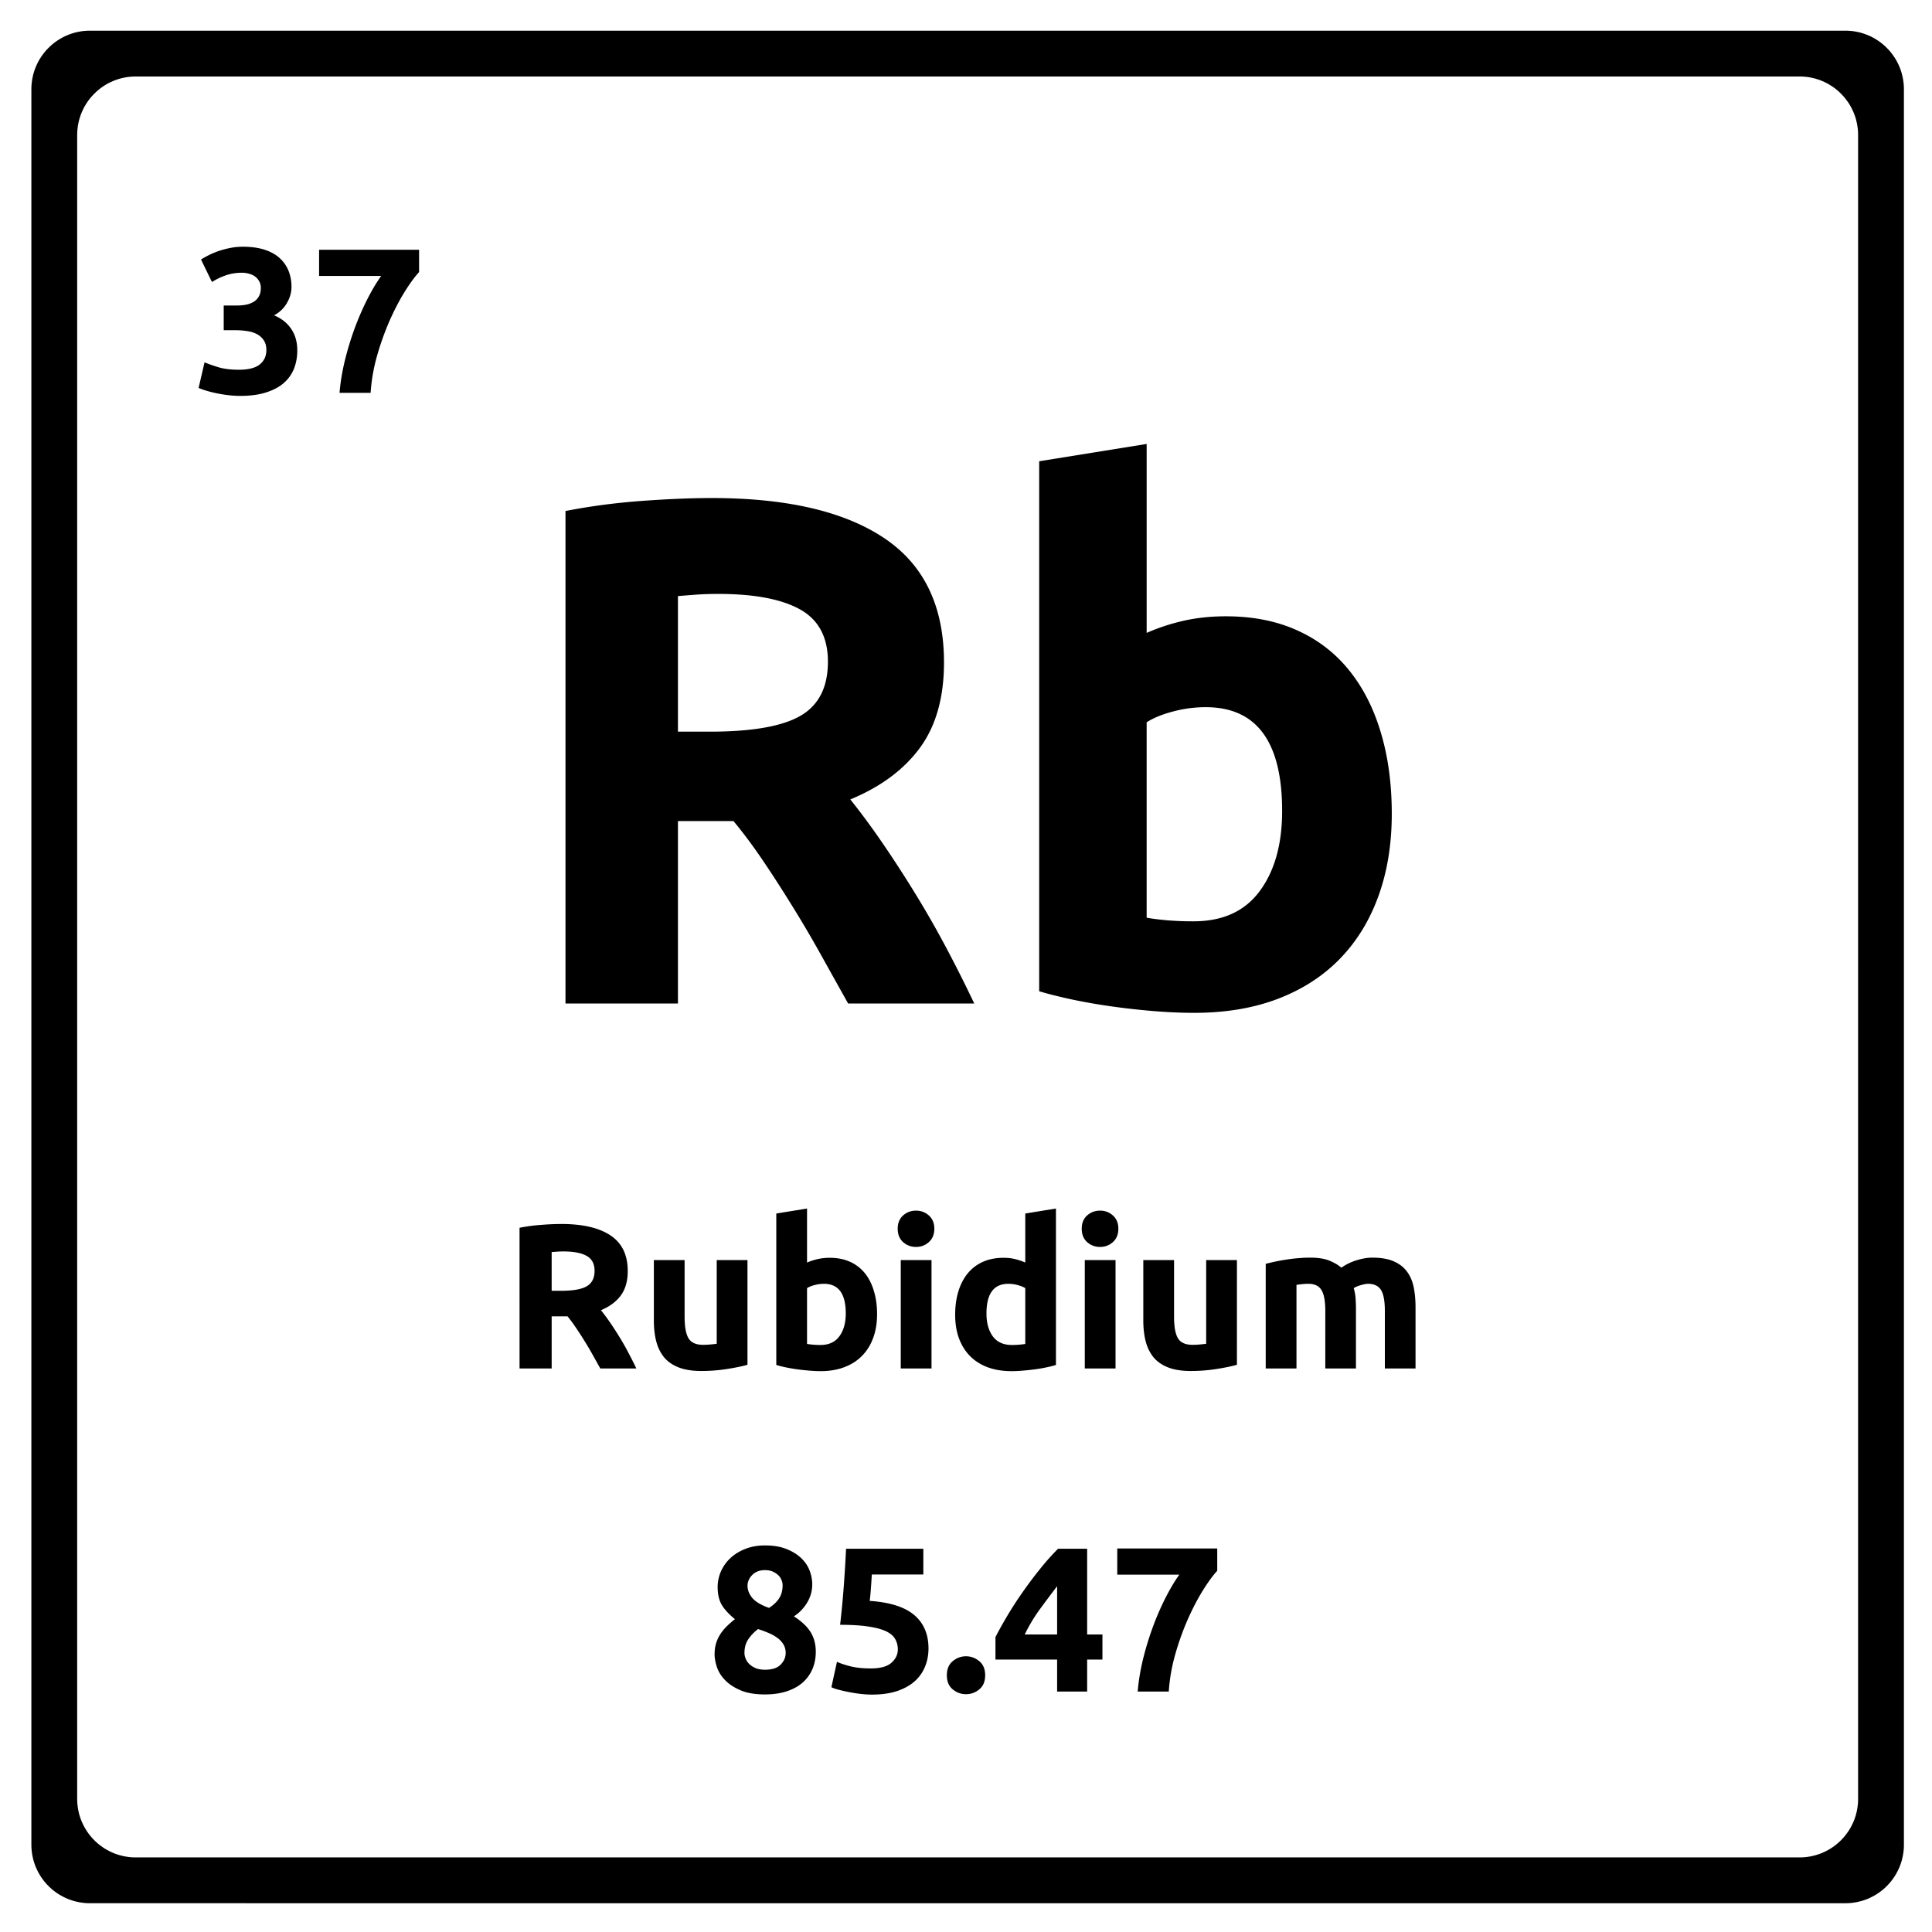 <svg xmlns="http://www.w3.org/2000/svg" version="1.2" viewBox="0 0 375 375">
  <path d="m359.121 5.996.461.043.45.066.448.086.438.094.437.117.422.137.422.145.414.168.399.175.39.196.395.21.371.227.371.238.356.25.347.266.336.277.328.293.313.305.304.313.29.324.277.336.262.347.253.36.239.367.226.371.203.395.2.39.18.41.167.407.145.421.137.426.109.43.101.445.083.442.066.46.05.458.028.457.008.472v340.74l-.008.464-.027.465-.051.461-.066.45-.082.445-.102.441-.11.438-.136.422-.145.421-.168.414-.18.399-.199.39-.203.387-.226.38-.239.37-.253.356-.262.347-.277.336-.29.328-.304.313-.313.305-.328.289-.336.277-.347.262-.356.254-.371.242-.371.215-.395.21-.39.2-.399.18-.414.168-.422.144-.422.133-.437.113-.438.102-.449.082-.449.066-.46.05-.466.028-.465.008H17.453l-.465-.008-.465-.027-.457-.05-.46-.067-.442-.082-.445-.102-.43-.113-.426-.133-.422-.144-.406-.168-.41-.18-.39-.2-.387-.21-.38-.215-.366-.242-.36-.254-.347-.262-.336-.277-.325-.29-.312-.304-.305-.313-.293-.328-.277-.336-.262-.347-.254-.356-.238-.37-.227-.38-.21-.386-.188-.391-.184-.399-.168-.414-.144-.421-.137-.422-.117-.438-.094-.441-.086-.446-.058-.449-.051-.46-.031-.466-.008-.464V17.32l.008-.472.03-.457.052-.457.058-.461.086-.442.094-.445.117-.43.137-.426.144-.421.168-.407.184-.41.187-.39.211-.395.227-.371.238-.367.254-.36.262-.347.277-.336.293-.324.305-.313.312-.305.325-.293.336-.277.347-.266.36-.25.367-.238.379-.226.386-.211.391-.196.41-.175.406-.168.422-.145.426-.137.43-.117.445-.094.441-.086.461-.066.457-.043.465-.031.465-.008h340.738l.465.008Zm-333.25 8.86-.465.03-.457.044-.453.062-.45.09-.437.094-.437.117-.426.137-.414.144-.414.168-.402.176-.399.195-.387.211-.378.227-.364.238-.355.246-.348.27-.336.277-.324.29-.313.308-.308.312-.29.324-.276.336-.27.348-.246.355-.238.364-.227.379-.21.386-.188.399-.184.402-.168.414-.145.414-.136.426-.117.438-.094.437-.09.45-.055.452-.05.457-.032.465-.008.465v322.965l.008.465.032.469.05.457.055.449.09.445.094.442.117.437.136.422.145.422.168.414.184.398.187.395.211.383.227.379.238.37.246.356.27.348.277.336.289.328.308.312.313.305.324.29.336.276.348.262.355.254.364.242.378.215.387.211.399.2.402.179.414.168.414.144.426.133.437.113.438.106.45.078.452.067.457.05.465.028.465.007H349.3l.465-.007.468-.028.457-.05.45-.067.453-.078.433-.106.438-.113.422-.133.422-.144.414-.168.398-.18.395-.199.39-.21.371-.216.371-.242.356-.254.348-.262.336-.277.328-.289.312-.305.305-.312.289-.328.277-.336.262-.348.254-.355.242-.371.223-.38.203-.382.199-.395.18-.398.168-.414.144-.422.14-.422.106-.437.106-.442.078-.445.066-.45.051-.456.027-.47.008-.464V26.203l-.008-.465-.027-.465-.05-.457-.067-.453-.078-.449-.211-.875-.14-.426-.145-.414-.168-.414-.18-.402-.2-.399-.202-.386-.223-.38-.242-.363-.254-.355-.262-.348-.277-.336-.29-.324-.304-.312-.312-.309-.329-.289-.335-.277-.348-.27-.356-.246-.37-.238-.372-.227-.39-.21-.395-.196-.398-.176-.414-.168-.422-.144-.422-.137-.438-.117-.433-.094-.453-.09-.45-.062-.457-.043-.468-.032-.465-.007H26.336Zm0 0"/>
  <path d="M138.167 96.67c14.55 0 25.695 2.59 33.437 7.766 7.75 5.18 11.625 13.226 11.625 24.14 0 6.813-1.562 12.344-4.687 16.594-3.125 4.242-7.625 7.574-13.5 10 1.957 2.43 4.007 5.203 6.156 8.328a232.327 232.327 0 0 1 6.36 9.797 191.467 191.467 0 0 1 6.093 10.64 271.147 271.147 0 0 1 5.453 10.844H164.62c-1.774-3.175-3.57-6.394-5.39-9.656a230.341 230.341 0 0 0-5.61-9.516c-1.907-3.082-3.793-6-5.657-8.75-1.867-2.75-3.73-5.242-5.593-7.484h-10.782v35.406H109.76V99.186c4.75-.926 9.664-1.579 14.75-1.954 5.094-.375 9.645-.562 13.657-.562Zm1.25 18.61c-1.586 0-3.008.046-4.266.14-1.262.094-2.45.187-3.563.281v26.313h6.157c8.207 0 14.082-1.024 17.625-3.078 3.55-2.051 5.328-5.551 5.328-10.5 0-4.75-1.797-8.13-5.39-10.141-3.595-2.008-8.891-3.016-15.891-3.016Zm109.444 42.124c0-13.425-4.945-20.14-14.828-20.14-2.148 0-4.273.28-6.375.843-2.094.555-3.793 1.25-5.094 2.094v37.922c1.02.188 2.32.356 3.907.5a60.92 60.92 0 0 0 5.187.203c5.688 0 9.973-1.957 12.86-5.875 2.894-3.914 4.343-9.097 4.343-15.547Zm21.282.563c0 5.887-.868 11.21-2.594 15.969-1.719 4.75-4.215 8.808-7.485 12.171-3.261 3.356-7.273 5.946-12.03 7.766-4.763 1.813-10.173 2.719-16.235 2.719-2.524 0-5.164-.117-7.922-.344-2.75-.23-5.453-.531-8.11-.906a114.59 114.59 0 0 1-7.624-1.328c-2.43-.52-4.575-1.055-6.438-1.61V89.53l20.86-3.36v36.673a39.82 39.82 0 0 1 7.265-2.375c2.52-.563 5.227-.844 8.125-.844 5.219 0 9.832.914 13.844 2.734 4.02 1.813 7.379 4.403 10.078 7.766 2.707 3.356 4.758 7.39 6.156 12.11 1.406 4.71 2.11 9.953 2.11 15.734Zm-161.19 79.608c4.164 0 7.352.746 9.563 2.235 2.218 1.48 3.328 3.777 3.328 6.89 0 1.95-.45 3.532-1.344 4.75-.898 1.211-2.184 2.164-3.86 2.86.563.687 1.15 1.48 1.766 2.375a67.78 67.78 0 0 1 1.813 2.797 47.04 47.04 0 0 1 1.734 3.047 76.86 76.86 0 0 1 1.563 3.093h-7c-.5-.906-1.012-1.82-1.532-2.75a60.1 60.1 0 0 0-1.609-2.718 56.891 56.891 0 0 0-1.625-2.5 28.658 28.658 0 0 0-1.594-2.157h-3.078v10.125h-6.234V238.31a34.17 34.17 0 0 1 4.203-.563 50.996 50.996 0 0 1 3.906-.172Zm.375 5.329c-.46 0-.871.015-1.234.046-.356.024-.696.047-1.016.079v7.515h1.766c2.343 0 4.02-.289 5.031-.875 1.02-.594 1.531-1.594 1.531-3 0-1.363-.515-2.332-1.547-2.906-1.023-.57-2.53-.86-4.53-.86Zm35.758 22c-1.023.292-2.336.562-3.937.812-1.594.258-3.274.39-5.032.39-1.781 0-3.265-.242-4.453-.718-1.187-.477-2.133-1.149-2.828-2.016-.687-.875-1.184-1.91-1.484-3.11-.293-1.194-.438-2.515-.438-3.952v-11.735h5.969v11c0 1.93.25 3.32.75 4.172.508.856 1.457 1.282 2.844 1.282.425 0 .879-.02 1.359-.063.477-.039.906-.086 1.281-.14v-16.25h5.969Zm19.075-9.969c0-3.832-1.414-5.75-4.234-5.75-.617 0-1.226.086-1.828.25-.605.156-1.09.355-1.453.594v10.828a15.964 15.964 0 0 0 2.594.203c1.625 0 2.847-.555 3.671-1.672.833-1.125 1.25-2.61 1.25-4.453Zm6.079.172c0 1.68-.25 3.199-.75 4.562-.493 1.356-1.204 2.512-2.141 3.469-.93.96-2.074 1.7-3.438 2.219-1.355.52-2.898.78-4.625.78-.73 0-1.492-.038-2.28-.108a43.614 43.614 0 0 1-2.313-.25 31.354 31.354 0 0 1-2.172-.375c-.7-.145-1.313-.301-1.844-.47v-29.39l5.969-.969v10.485a11.13 11.13 0 0 1 2.078-.672c.719-.164 1.488-.25 2.312-.25 1.5 0 2.82.262 3.97.781a7.82 7.82 0 0 1 2.874 2.219c.77.96 1.352 2.117 1.75 3.469.406 1.343.61 2.843.61 4.5Zm10.566 10.515h-5.97v-21.047h5.97Zm.547-27.125c0 1.094-.356 1.961-1.063 2.594-.7.625-1.527.938-2.484.938-.97 0-1.809-.313-2.516-.938-.7-.633-1.047-1.5-1.047-2.594 0-1.093.348-1.953 1.047-2.578.707-.625 1.547-.937 2.516-.937.957 0 1.785.312 2.484.937.707.625 1.063 1.485 1.063 2.578Zm10.122 16.438c0 1.844.41 3.328 1.234 4.453.832 1.117 2.063 1.672 3.688 1.672.531 0 1.02-.02 1.469-.063.457-.039.835-.086 1.14-.14v-10.828c-.375-.239-.867-.438-1.469-.594a6.786 6.786 0 0 0-1.812-.25c-2.836 0-4.25 1.918-4.25 5.75Zm13.484 10c-.53.168-1.148.324-1.843.469-.688.148-1.415.269-2.172.375a43.77 43.77 0 0 1-2.328.25c-.782.07-1.532.109-2.25.109-1.743 0-3.293-.25-4.657-.75-1.355-.508-2.5-1.238-3.437-2.188-.93-.945-1.64-2.093-2.14-3.437-.493-1.344-.735-2.86-.735-4.547 0-1.695.21-3.234.64-4.61.426-1.374 1.04-2.538 1.844-3.5a7.998 7.998 0 0 1 2.938-2.202c1.156-.508 2.484-.766 3.984-.766.82 0 1.563.086 2.219.25.656.156 1.316.383 1.984.672v-9.516l5.953-.969Zm11.566.687h-5.968v-21.047h5.968Zm.547-27.125c0 1.094-.355 1.961-1.062 2.594-.7.625-1.528.938-2.485.938-.968 0-1.808-.313-2.515-.938-.7-.633-1.047-1.5-1.047-2.594 0-1.093.348-1.953 1.047-2.578.707-.625 1.547-.937 2.515-.937.957 0 1.786.312 2.485.937.707.625 1.062 1.485 1.062 2.578Zm23.013 26.407c-1.023.292-2.336.562-3.937.812-1.594.258-3.274.39-5.031.39-1.782 0-3.266-.242-4.454-.718-1.187-.477-2.132-1.149-2.828-2.016-.687-.875-1.183-1.91-1.484-3.11-.293-1.194-.438-2.515-.438-3.952v-11.735h5.97v11c0 1.93.25 3.32.75 4.172.507.856 1.456 1.282 2.843 1.282.426 0 .879-.02 1.36-.063.476-.039.906-.086 1.28-.14v-16.25h5.97Zm17.154-10.438c0-1.926-.25-3.285-.75-4.078-.492-.8-1.336-1.203-2.531-1.203-.375 0-.766.023-1.172.062-.399.043-.778.09-1.14.14v16.235h-5.97V245.31a37.888 37.888 0 0 1 3.938-.813 27.673 27.673 0 0 1 2.344-.281c.8-.07 1.586-.11 2.359-.11 1.52 0 2.754.196 3.703.579.945.386 1.727.844 2.344 1.375.851-.614 1.832-1.094 2.937-1.438 1.102-.343 2.125-.515 3.063-.515 1.676 0 3.05.234 4.125.703 1.082.46 1.941 1.117 2.578 1.969.644.855 1.086 1.87 1.328 3.046.238 1.168.36 2.477.36 3.922v11.875H268.8v-11.156c0-1.926-.25-3.285-.75-4.078-.492-.8-1.336-1.203-2.53-1.203-.325 0-.774.086-1.345.25-.574.156-1.047.355-1.422.594a8.9 8.9 0 0 1 .36 1.937c.05.68.078 1.402.078 2.172v11.484h-5.953Zm-98.896 66.141c0 1.2-.211 2.297-.625 3.297a7.383 7.383 0 0 1-1.86 2.625c-.824.742-1.855 1.32-3.093 1.734-1.242.414-2.68.625-4.313.625-1.867 0-3.418-.261-4.656-.781-1.242-.52-2.242-1.164-3-1.937-.762-.77-1.305-1.614-1.625-2.532-.312-.926-.469-1.773-.469-2.547 0-.8.102-1.535.313-2.203a7.28 7.28 0 0 1 .875-1.812 9.403 9.403 0 0 1 1.265-1.5c.47-.457.97-.89 1.5-1.297-1.148-.926-1.996-1.844-2.546-2.75-.543-.906-.813-2.067-.813-3.484 0-1.063.219-2.086.656-3.079a7.863 7.863 0 0 1 1.86-2.578c.8-.738 1.77-1.328 2.906-1.765 1.133-.438 2.394-.657 3.781-.657 1.625 0 3.016.235 4.172.704 1.164.468 2.117 1.062 2.86 1.78.75.72 1.289 1.528 1.624 2.423.332.886.5 1.773.5 2.656 0 1.281-.34 2.476-1.015 3.578-.68 1.105-1.528 1.98-2.547 2.625 1.52.98 2.61 2.012 3.266 3.094.656 1.086.984 2.344.984 3.781Zm-13.844.234c0 .325.07.68.219 1.063.144.387.379.742.703 1.062.32.325.734.594 1.234.813.508.21 1.125.312 1.844.312 1.383 0 2.395-.332 3.031-1 .645-.664.97-1.414.97-2.25 0-.613-.141-1.16-.423-1.64a4.266 4.266 0 0 0-1.14-1.25 8.103 8.103 0 0 0-1.703-.969 23.084 23.084 0 0 0-2.094-.781 8.21 8.21 0 0 0-1.89 1.969c-.5.742-.75 1.632-.75 2.671Zm7.406-13.156a2.7 2.7 0 0 0-.187-.937 2.6 2.6 0 0 0-.594-.938 3.586 3.586 0 0 0-1.062-.734c-.43-.207-.95-.313-1.563-.313-.586 0-1.09.094-1.515.282a3.02 3.02 0 0 0-1.063.75 3.06 3.06 0 0 0-.625.968c-.137.344-.203.68-.203 1 0 .856.312 1.657.937 2.407.633.742 1.711 1.382 3.235 1.921.851-.539 1.504-1.156 1.953-1.843.457-.696.687-1.551.687-2.563Zm22.361 12.485c0-.77-.18-1.458-.531-2.063-.344-.602-.946-1.102-1.797-1.5-.856-.395-2-.695-3.438-.906-1.437-.219-3.25-.328-5.437-.328.289-2.489.531-5.008.719-7.563.187-2.562.332-4.96.437-7.203h15v5h-10c-.055.961-.117 1.887-.187 2.781a43.89 43.89 0 0 1-.22 2.344c3.895.262 6.77 1.172 8.626 2.734 1.851 1.563 2.781 3.73 2.781 6.5 0 1.282-.23 2.47-.687 3.563a7.61 7.61 0 0 1-2.032 2.844c-.906.793-2.047 1.418-3.422 1.875-1.375.445-2.98.672-4.812.672-.73 0-1.492-.047-2.281-.141a29.875 29.875 0 0 1-2.266-.36c-.73-.144-1.39-.296-1.984-.453-.586-.156-1.04-.316-1.36-.484l1.078-4.922c.664.305 1.547.594 2.641.875 1.094.274 2.398.406 3.922.406 1.844 0 3.176-.363 4-1.093.832-.739 1.25-1.598 1.25-2.578Zm16.954 5c0 1.199-.383 2.109-1.14 2.734-.762.625-1.622.937-2.579.937-.96 0-1.82-.312-2.578-.937-.761-.625-1.14-1.535-1.14-2.734 0-1.196.379-2.11 1.14-2.735.758-.633 1.617-.953 2.578-.953.957 0 1.817.32 2.578.953.758.625 1.141 1.54 1.141 2.735Zm13.965-17.282a247.352 247.352 0 0 0-3.328 4.438 31.341 31.341 0 0 0-2.953 4.922h6.281Zm5.828-7.281v16.64h2.969v4.876h-2.969v6.203h-5.828v-6.203h-11.969v-4.36a74.056 74.056 0 0 1 2.203-3.968 69.398 69.398 0 0 1 2.938-4.563 80.118 80.118 0 0 1 3.422-4.578 48.177 48.177 0 0 1 3.594-4.047Zm9.814 27.719c.156-1.946.484-3.973.984-6.078a59.072 59.072 0 0 1 1.86-6.188 53.583 53.583 0 0 1 2.468-5.75c.906-1.8 1.828-3.36 2.766-4.672h-12.047v-5.078h19.406v4.328c-.855.93-1.797 2.219-2.828 3.875-1.023 1.657-1.996 3.532-2.922 5.625a53.19 53.19 0 0 0-2.406 6.75 34.54 34.54 0 0 0-1.25 7.188ZM46.625 76.844c-.719 0-1.48-.047-2.281-.14a26.337 26.337 0 0 1-2.328-.376 23.58 23.58 0 0 1-2.032-.515 12.157 12.157 0 0 1-1.437-.516l1.156-4.969c.688.293 1.57.606 2.656.938 1.082.336 2.422.5 4.016.5 1.844 0 3.191-.344 4.047-1.032.851-.695 1.281-1.629 1.281-2.796 0-.727-.156-1.336-.469-1.829a3.48 3.48 0 0 0-1.25-1.187c-.53-.313-1.168-.524-1.906-.64a13.9 13.9 0 0 0-2.344-.188h-2.312v-4.797h2.64c.583 0 1.145-.05 1.688-.156a4.833 4.833 0 0 0 1.469-.547 2.87 2.87 0 0 0 1.015-1.047c.258-.438.391-.988.391-1.656 0-.508-.11-.946-.328-1.313a2.85 2.85 0 0 0-.813-.922 3.576 3.576 0 0 0-1.171-.531 4.826 4.826 0 0 0-1.329-.187c-1.148 0-2.21.171-3.187.515a13.17 13.17 0 0 0-2.656 1.281l-2.125-4.359a18.8 18.8 0 0 1 1.5-.844c.57-.289 1.203-.554 1.89-.797a17.344 17.344 0 0 1 2.219-.593c.79-.164 1.629-.25 2.516-.25 1.625 0 3.03.195 4.218.578 1.188.386 2.164.933 2.938 1.64a6.73 6.73 0 0 1 1.719 2.485c.375.949.562 1.98.562 3.094 0 1.093-.308 2.156-.922 3.187a6.097 6.097 0 0 1-2.468 2.328c1.437.594 2.546 1.469 3.328 2.625.789 1.156 1.187 2.555 1.187 4.188 0 1.28-.215 2.464-.64 3.547a7.223 7.223 0 0 1-2 2.796c-.907.782-2.063 1.391-3.47 1.829-1.398.437-3.054.656-4.968.656Zm19.28-.594c.156-1.945.485-3.973.985-6.078a59.072 59.072 0 0 1 1.859-6.188 53.583 53.583 0 0 1 2.469-5.75c.906-1.8 1.828-3.359 2.765-4.671H61.936v-5.079h19.407v4.329c-.856.93-1.797 2.218-2.828 3.875-1.024 1.656-1.996 3.53-2.922 5.625a53.19 53.19 0 0 0-2.407 6.75 34.54 34.54 0 0 0-1.25 7.187Zm0 0"/>
</svg>
